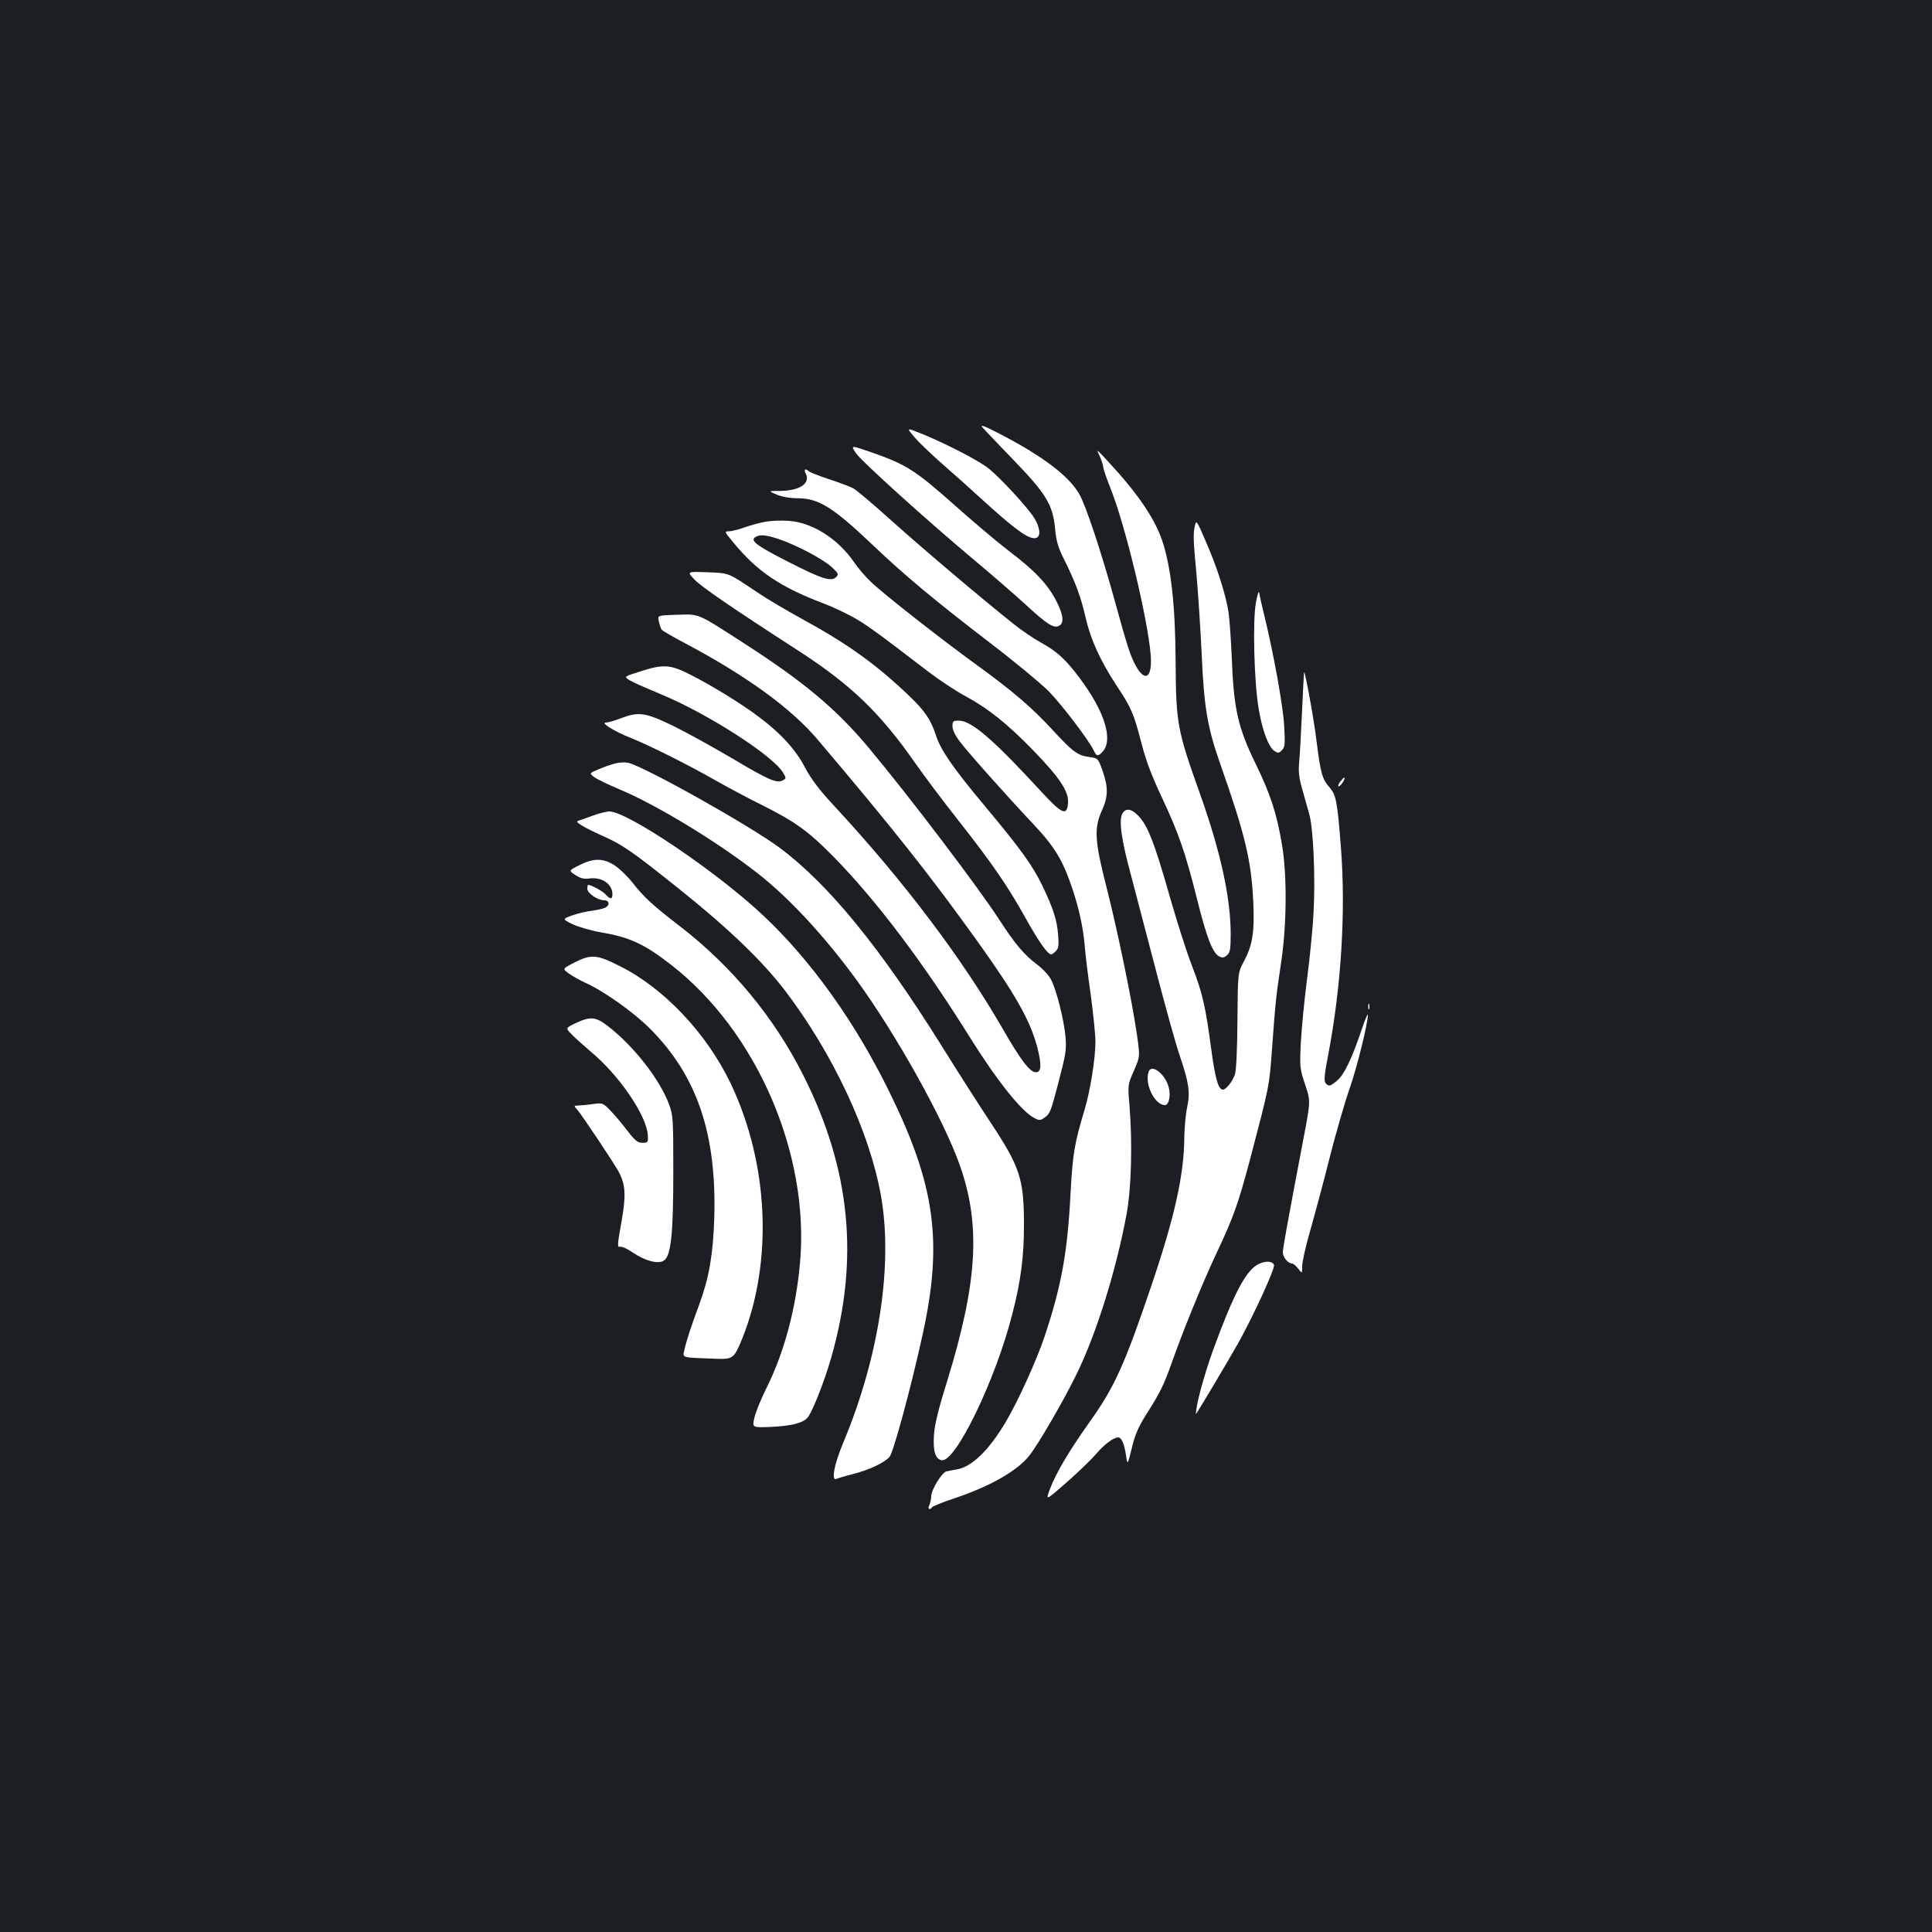 <?xml version="1.0" standalone="no"?>
<!DOCTYPE svg PUBLIC "-//W3C//DTD SVG 20010904//EN"
 "http://www.w3.org/TR/2001/REC-SVG-20010904/DTD/svg10.dtd">
<svg version="1.0" xmlns="http://www.w3.org/2000/svg"
 width="1000pt" height="1000pt" viewBox="0 0 1000 1000"
 preserveAspectRatio="xMidYMid meet">
<rect width="100%" height="100%" fill="#1b1f23"/>
<g transform="translate(0,1000) scale(0.1,-0.1)"
fill="#ffffff" stroke="none">
<path d="M5085 7788 c11 -13 83 -88 160 -168 170 -176 204 -232 216 -355 6
-66 15 -97 47 -161 58 -116 88 -197 112 -304 26 -113 76 -221 159 -348 76
-114 90 -146 130 -302 23 -89 54 -170 106 -280 86 -184 120 -281 181 -524 49
-197 80 -278 114 -296 18 -9 25 -8 41 6 16 14 19 31 19 108 0 192 -53 431
-162 736 -114 320 -121 356 -123 670 -1 293 -24 498 -70 633 -40 117 -128 245
-281 410 -59 64 -61 65 -43 28 10 -22 19 -48 19 -57 0 -9 18 -62 40 -117 74
-185 191 -670 206 -857 9 -115 -27 -144 -75 -60 -30 54 -44 97 -111 340 -69
251 -151 498 -185 555 -55 93 -186 192 -400 304 -88 46 -114 56 -100 39z"/>
<path d="M4731 7740 c22 -27 84 -86 137 -133 53 -46 165 -146 247 -221 149
-135 217 -182 249 -170 25 9 19 55 -12 105 -34 53 -167 198 -231 251 -47 40
-213 126 -348 182 -82 33 -82 33 -42 -14z"/>
<path d="M4429 7656 c28 -42 371 -352 621 -561 85 -71 200 -171 256 -222 114
-105 148 -127 176 -112 27 14 22 58 -14 127 -44 87 -112 159 -247 261 -64 49
-195 160 -291 246 -193 171 -242 202 -420 264 -107 37 -107 37 -81 -3z"/>
<path d="M4170 7550 c27 -51 -29 -90 -132 -91 -63 0 -63 0 -18 -19 28 -12 70
-19 113 -19 105 -1 181 -49 380 -238 169 -161 325 -291 612 -511 127 -97 262
-209 302 -249 68 -69 212 -258 235 -309 13 -28 21 -30 42 -8 61 60 16 209
-117 386 -71 95 -117 137 -199 182 -37 20 -100 63 -140 95 -166 132 -466 386
-628 531 -94 85 -186 163 -203 172 -18 10 -75 31 -127 48 -52 17 -99 36 -104
41 -17 16 -27 10 -16 -11z"/>
<path d="M3965 7300 c-27 -4 -77 -18 -109 -29 -33 -12 -70 -21 -83 -21 -24 0
-23 -2 18 -52 126 -155 247 -237 476 -323 37 -14 101 -44 142 -66 69 -37 124
-77 399 -288 57 -43 140 -98 185 -122 122 -66 219 -143 358 -286 137 -142 182
-211 177 -270 -5 -68 -31 -57 -137 58 -251 273 -363 369 -428 369 -30 0 -33
-3 -33 -29 0 -18 14 -48 37 -78 43 -57 237 -275 380 -427 112 -119 152 -185
202 -331 36 -107 57 -202 66 -305 3 -41 17 -155 31 -252 13 -97 24 -205 24
-239 0 -87 -27 -256 -56 -352 -53 -176 -62 -230 -73 -437 -16 -306 -47 -474
-133 -734 -42 -126 -140 -342 -204 -449 -88 -147 -175 -230 -253 -243 -20 -3
-44 -8 -53 -10 -24 -7 -78 -96 -78 -128 0 -15 -5 -36 -10 -47 -11 -19 3 -28
15 -10 3 5 56 26 118 47 175 58 316 137 381 215 44 52 185 295 252 434 101
209 202 533 255 820 25 133 31 371 15 565 -9 105 -9 105 23 178 32 73 32 73
16 185 -25 175 -101 542 -157 762 -62 241 -66 307 -25 399 33 72 34 120 4 206
-23 65 -23 65 -70 72 -60 8 -85 27 -190 141 -105 114 -205 200 -394 337 -181
131 -483 368 -546 429 -27 25 -66 71 -87 102 -83 121 -217 205 -337 213 -37 3
-90 1 -118 -4z m68 -91 c89 -30 227 -103 272 -144 35 -33 37 -37 23 -52 -26
-25 -74 -10 -250 80 -163 83 -197 109 -168 127 23 15 55 12 123 -11z"/>
<path d="M6185 7280 c-10 -44 -9 -71 9 -265 8 -93 20 -275 26 -403 12 -274 30
-379 96 -566 130 -370 161 -501 171 -716 7 -157 -4 -222 -49 -307 -31 -58 -31
-58 -33 -303 -1 -151 -6 -259 -13 -281 -12 -36 -46 -79 -62 -79 -24 0 -40 57
-60 205 -30 225 -45 293 -100 435 -27 69 -78 229 -114 355 -86 303 -121 389
-180 437 -29 24 -53 22 -67 -4 -19 -35 -4 -138 45 -318 24 -91 83 -316 131
-500 48 -184 102 -379 121 -433 48 -142 55 -190 39 -267 -8 -36 -14 -105 -15
-155 -1 -193 -49 -411 -170 -768 -139 -411 -191 -526 -320 -707 -104 -146
-175 -265 -205 -346 -24 -63 -24 -63 88 35 62 55 129 120 151 146 38 46 90 85
113 85 18 0 32 -31 41 -92 8 -53 8 -53 30 36 16 68 33 108 75 175 71 111 91
153 129 259 58 166 159 414 232 570 92 196 113 254 177 494 100 381 99 373
114 583 17 231 19 252 47 440 28 186 30 445 4 600 -27 163 -60 264 -136 420
-94 192 -115 288 -125 565 -4 85 -11 184 -16 220 -14 92 -60 236 -118 368 -46
107 -49 112 -56 82z"/>
<path d="M3595 7000 c36 -38 195 -147 545 -373 266 -173 416 -317 598 -578 44
-63 144 -196 222 -295 174 -221 257 -341 350 -509 67 -120 113 -185 131 -185
4 0 15 8 24 17 14 14 16 29 12 82 -6 79 -24 136 -82 257 -51 105 -109 186
-299 414 -162 193 -227 288 -251 362 -27 83 -57 128 -142 209 -169 161 -316
267 -553 396 -80 44 -185 106 -233 139 -153 102 -139 97 -256 102 -106 4 -106
4 -66 -38z"/>
<path d="M6501 6883 c-18 -90 -10 -414 14 -552 18 -110 51 -198 81 -218 19
-12 24 -12 39 4 16 15 17 31 12 123 -5 103 -56 383 -102 570 -13 52 -25 106
-27 120 -2 15 -9 -3 -17 -47z"/>
<path d="M3410 6784 c4 -18 10 -36 14 -42 3 -6 58 -38 121 -71 319 -169 551
-338 687 -499 395 -466 582 -703 822 -1037 203 -283 280 -419 316 -560 22 -87
20 -125 -8 -125 -31 0 -78 61 -172 225 -211 366 -514 767 -869 1150 -81 87
-122 142 -153 200 -47 92 -127 180 -237 262 -90 69 -252 168 -362 223 -100 51
-138 53 -257 14 -83 -26 -83 -26 -53 -45 16 -10 86 -41 156 -70 242 -99 585
-319 638 -408 17 -29 17 -30 -1 -40 -31 -17 -73 1 -261 113 -97 57 -234 133
-305 168 -147 71 -179 76 -276 39 -30 -12 -64 -21 -74 -21 -30 0 46 -47 130
-80 93 -37 287 -134 430 -215 61 -35 173 -95 250 -133 170 -85 240 -136 368
-266 222 -227 460 -541 706 -935 140 -224 267 -384 334 -418 26 -14 31 -13 55
4 26 19 31 34 65 163 43 164 47 186 41 254 -8 87 -46 240 -74 294 -12 24 -44
58 -76 82 -62 46 -113 106 -191 227 -110 170 -469 643 -678 893 -168 201 -334
340 -646 541 -247 159 -227 150 -346 147 -101 -3 -101 -3 -94 -34z"/>
<path d="M6750 6520 c-1 -3 -6 -97 -11 -210 -5 -113 -12 -230 -15 -262 -4 -41
0 -77 17 -135 12 -43 28 -100 36 -128 21 -77 32 -331 22 -505 -4 -86 -20 -243
-34 -350 -14 -107 -28 -254 -32 -327 -6 -126 -5 -135 22 -216 29 -85 29 -85
-8 -279 -88 -463 -107 -569 -107 -591 0 -24 27 -57 48 -57 6 0 20 -12 31 -26
21 -27 21 -27 21 12 0 22 18 102 40 179 22 77 68 247 101 378 33 130 80 293
104 361 39 111 95 338 95 384 0 9 -16 -28 -34 -83 -50 -147 -89 -228 -125
-258 -37 -31 -44 -32 -60 -13 -9 11 -6 46 15 153 66 347 90 733 65 1060 -19
247 -25 278 -60 318 -37 42 -46 74 -66 235 -13 111 -61 373 -65 360z"/>
<path d="M3187 6049 c-21 -5 -60 -18 -87 -30 -50 -21 -50 -21 -26 -40 13 -11
72 -39 131 -64 190 -79 508 -272 715 -434 163 -127 347 -325 514 -554 206
-283 451 -723 534 -958 109 -310 92 -604 -64 -1113 -48 -153 -67 -232 -70
-286 -5 -81 7 -122 40 -128 71 -14 280 417 366 758 44 170 60 296 60 460 0
239 -20 299 -176 535 -55 83 -167 258 -249 390 -316 506 -584 836 -837 1025
-152 114 -706 425 -788 442 -14 3 -42 2 -63 -3z"/>
<path d="M6937 5954 c-10 -13 -13 -24 -8 -24 10 0 36 39 29 45 -2 2 -11 -8
-21 -21z"/>
<path d="M3070 5779 c-30 -11 -63 -23 -73 -26 -15 -5 -13 -9 15 -26 18 -12 66
-35 106 -53 106 -47 153 -80 402 -279 250 -200 426 -369 543 -522 249 -327
439 -734 497 -1063 63 -356 -10 -833 -194 -1274 -48 -114 -65 -202 -37 -191 9
4 48 16 88 26 82 21 159 57 187 88 20 22 110 354 171 631 106 481 66 774 -170
1255 -177 362 -404 680 -651 913 -237 225 -707 543 -801 542 -15 -1 -53 -10
-83 -21z"/>
<path d="M2999 5522 c-56 -28 -56 -28 -21 -51 26 -17 44 -22 72 -18 66 9 120
-29 120 -82 0 -27 -12 -27 -36 0 -15 17 -74 49 -90 49 -2 0 -4 -9 -4 -20 0
-23 53 -60 88 -60 26 0 30 -25 5 -38 -10 -5 -41 -12 -69 -16 -28 -3 -74 -14
-102 -24 -52 -19 -52 -19 0 -45 29 -14 94 -33 145 -42 152 -26 227 -60 368
-170 442 -344 716 -978 666 -1540 -21 -240 -83 -470 -177 -656 -26 -52 -52
-118 -59 -146 -12 -52 -12 -52 79 -49 107 5 164 18 193 45 24 23 88 184 126
316 145 509 99 973 -143 1455 -152 304 -374 571 -645 779 -133 102 -183 148
-241 222 -24 31 -65 71 -90 88 -61 40 -109 41 -185 3z"/>
<path d="M2973 5018 c-62 -32 -62 -32 -30 -56 18 -13 57 -35 87 -49 96 -43
252 -154 336 -239 243 -244 344 -545 331 -979 -6 -187 -27 -309 -76 -442 -48
-130 -69 -196 -78 -238 -10 -45 -23 -41 164 -48 87 -3 92 2 133 100 162 400
140 909 -58 1325 -124 259 -345 493 -573 607 -120 61 -149 63 -236 19z"/>
<path d="M7082 4790 c0 -14 2 -19 5 -12 2 6 2 18 0 25 -3 6 -5 1 -5 -13z"/>
<path d="M2981 4705 c-54 -26 -54 -26 -25 -56 16 -17 64 -60 106 -96 144 -120
285 -328 291 -428 2 -38 1 -40 -28 -40 -24 0 -37 10 -75 59 -25 33 -64 80 -87
104 -41 43 -44 44 -90 38 -26 -4 -61 -7 -76 -8 -28 -1 -28 -1 -9 -22 24 -27
194 -282 216 -324 34 -66 37 -121 12 -260 -21 -116 -21 -129 -7 -125 10 2 39
-11 66 -30 65 -44 132 -61 161 -42 37 24 49 135 49 460 0 283 -1 292 -24 354
-49 128 -183 299 -316 401 -61 47 -89 50 -164 15z"/>
<path d="M5946 4454 c-24 -62 30 -174 84 -174 20 0 31 50 19 93 -18 67 -87
122 -103 81z"/>
<path d="M6505 3452 c-61 -38 -123 -158 -225 -437 -48 -133 -90 -287 -90 -334
0 -6 165 272 220 369 82 148 191 386 184 403 -8 22 -51 22 -89 -1z"/>
</g>
</svg>
